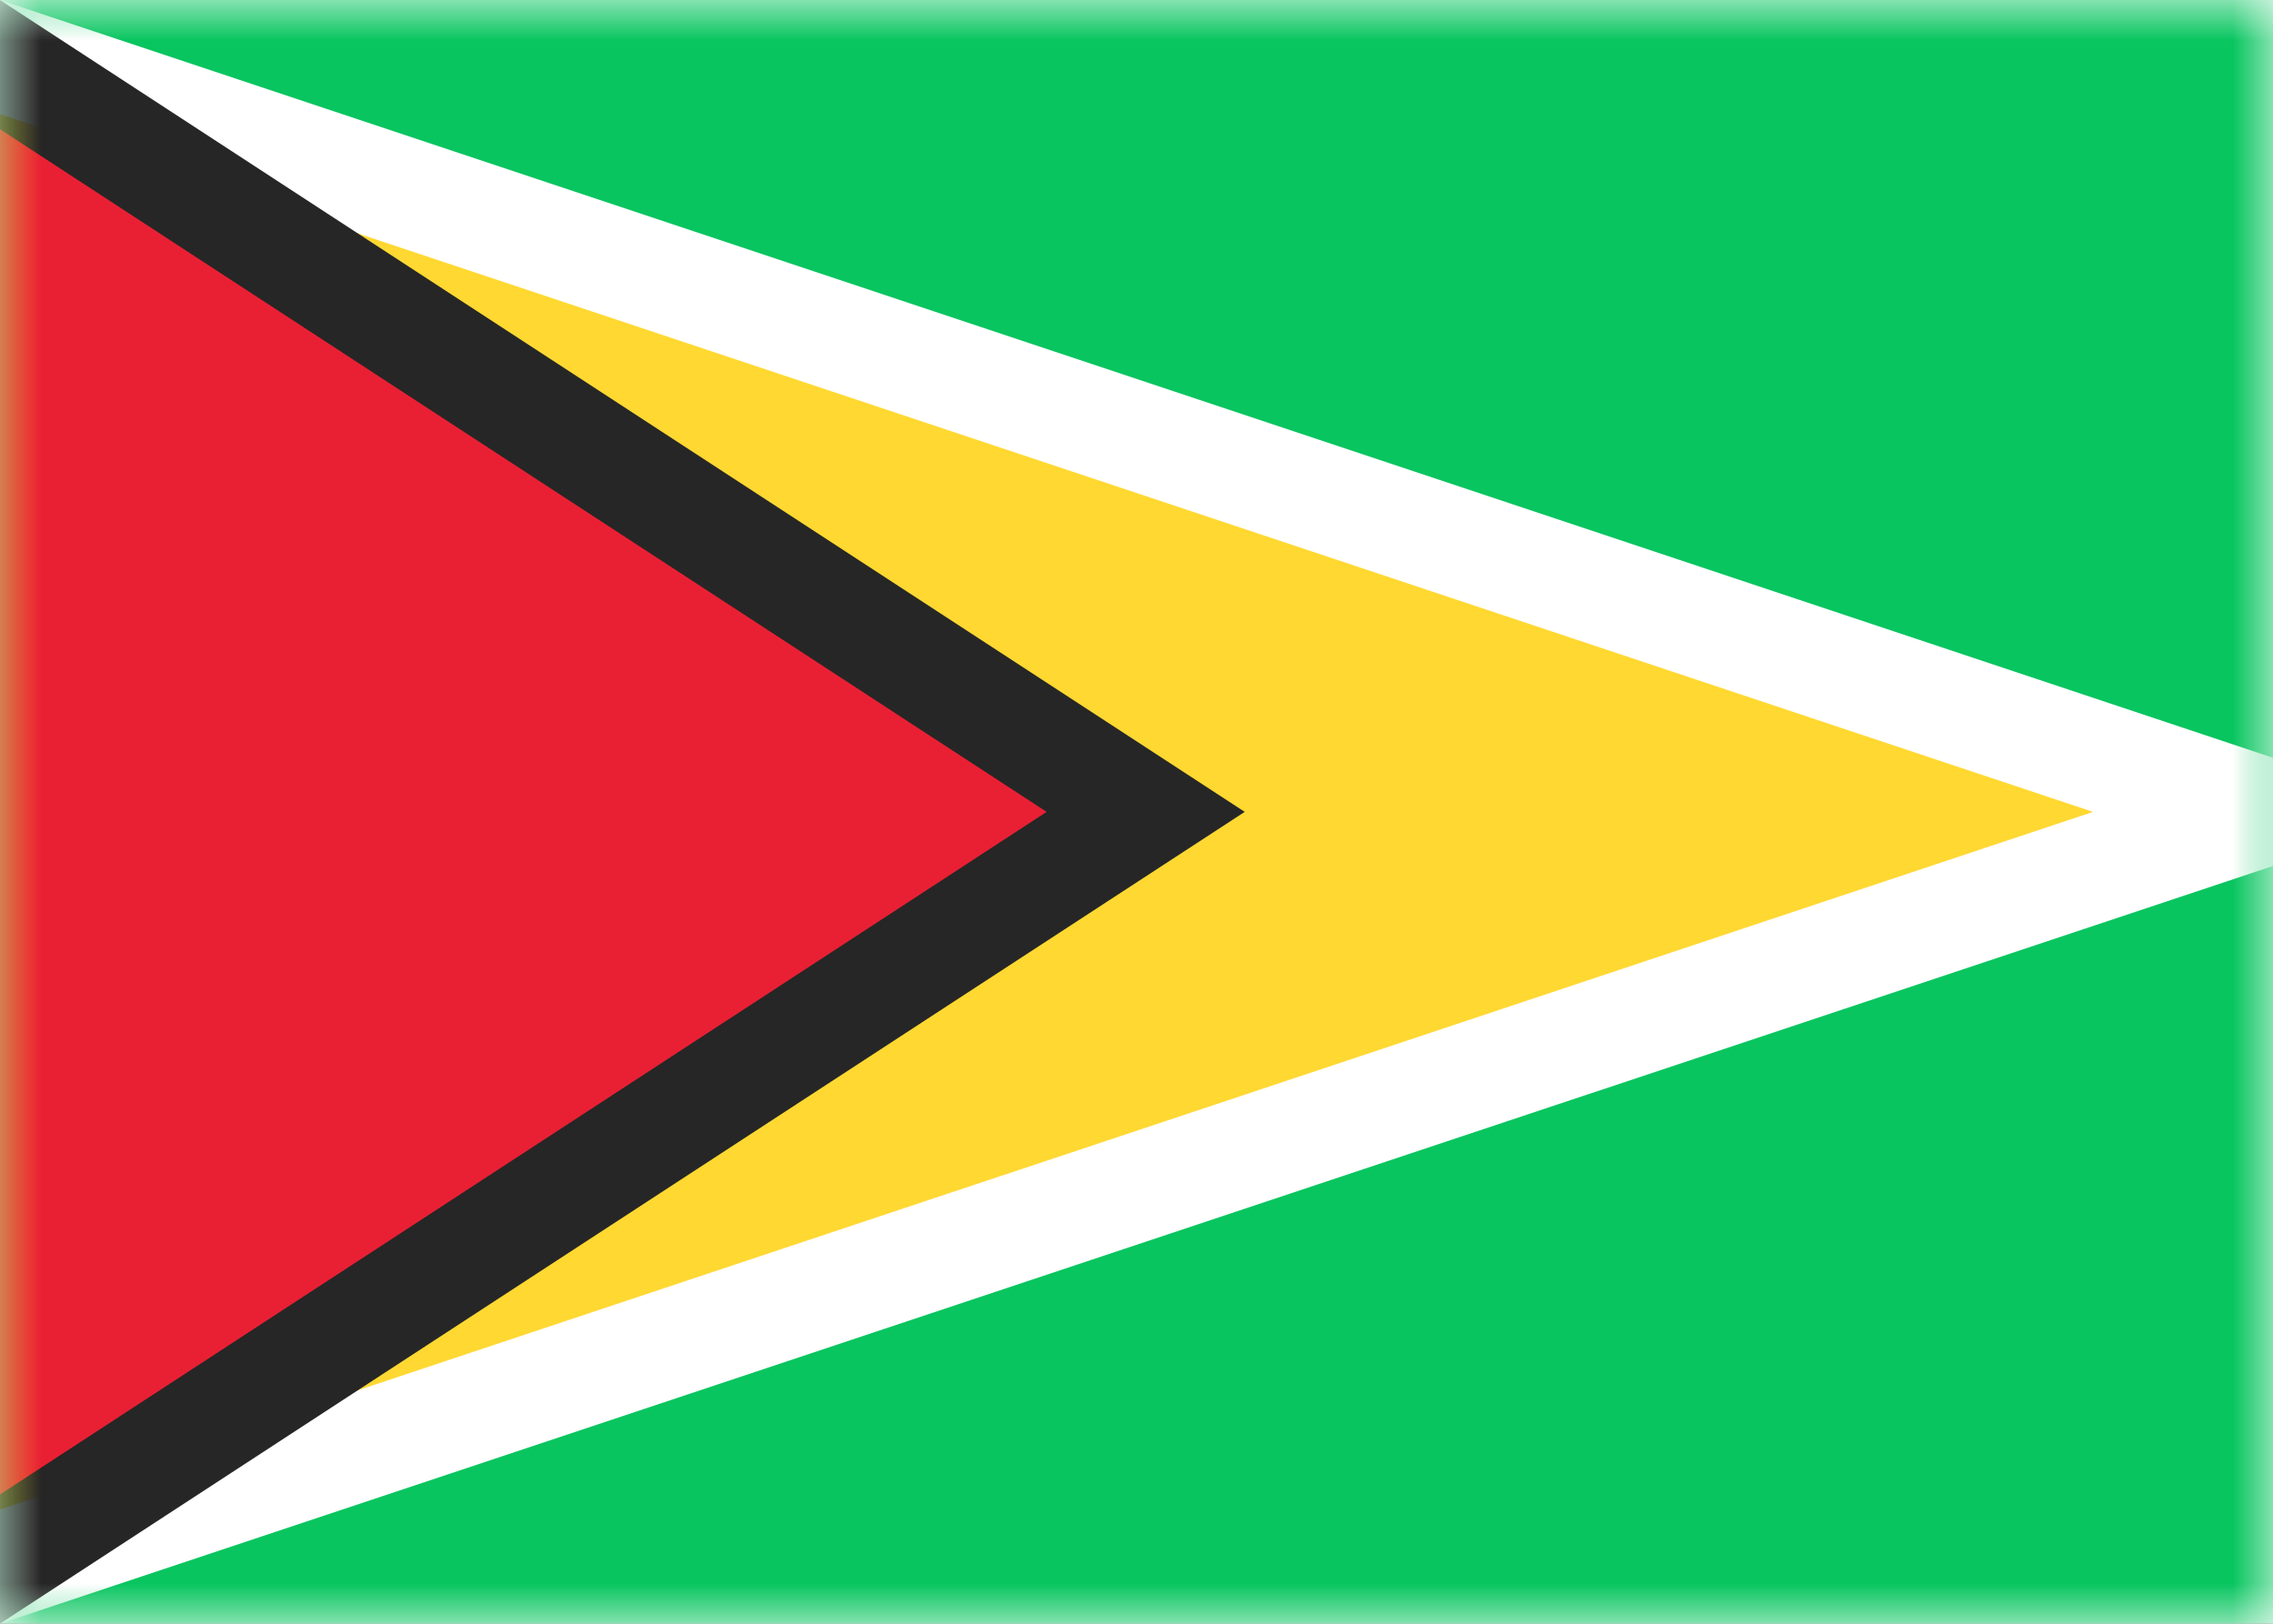 <svg class="SVGInline-svg" xmlns="http://www.w3.org/2000/svg" xmlns:xlink="http://www.w3.org/1999/xlink" width="28" height="20"><rect width="100%" height="100%" fill="#333333" stroke="none"/><defs><rect id="GYa" width="28" height="20" x="0" y="0" rx="0"></rect></defs><g fill="none" fill-rule="evenodd"><mask id="GYb" fill="#fff"><use xlink:href="#GYa"></use></mask><use fill="#FFF" xlink:href="#GYa"></use><path fill="#08C55F" d="M0 0h28v20H0z" mask="url(#GYb)"></path><path fill="#FFD831" stroke="#FFF" stroke-width="1.333" d="M-.667 19.333h.558L27.333 10.186v-.372L-.108.667h-.558V19.333z" mask="url(#GYb)"></path><path fill="#E92034" stroke="#262626" stroke-width="1.333" d="M-.667 19.333h.468L14.113 10-.198.667h-.468V19.333z" mask="url(#GYb)"></path></g></svg>